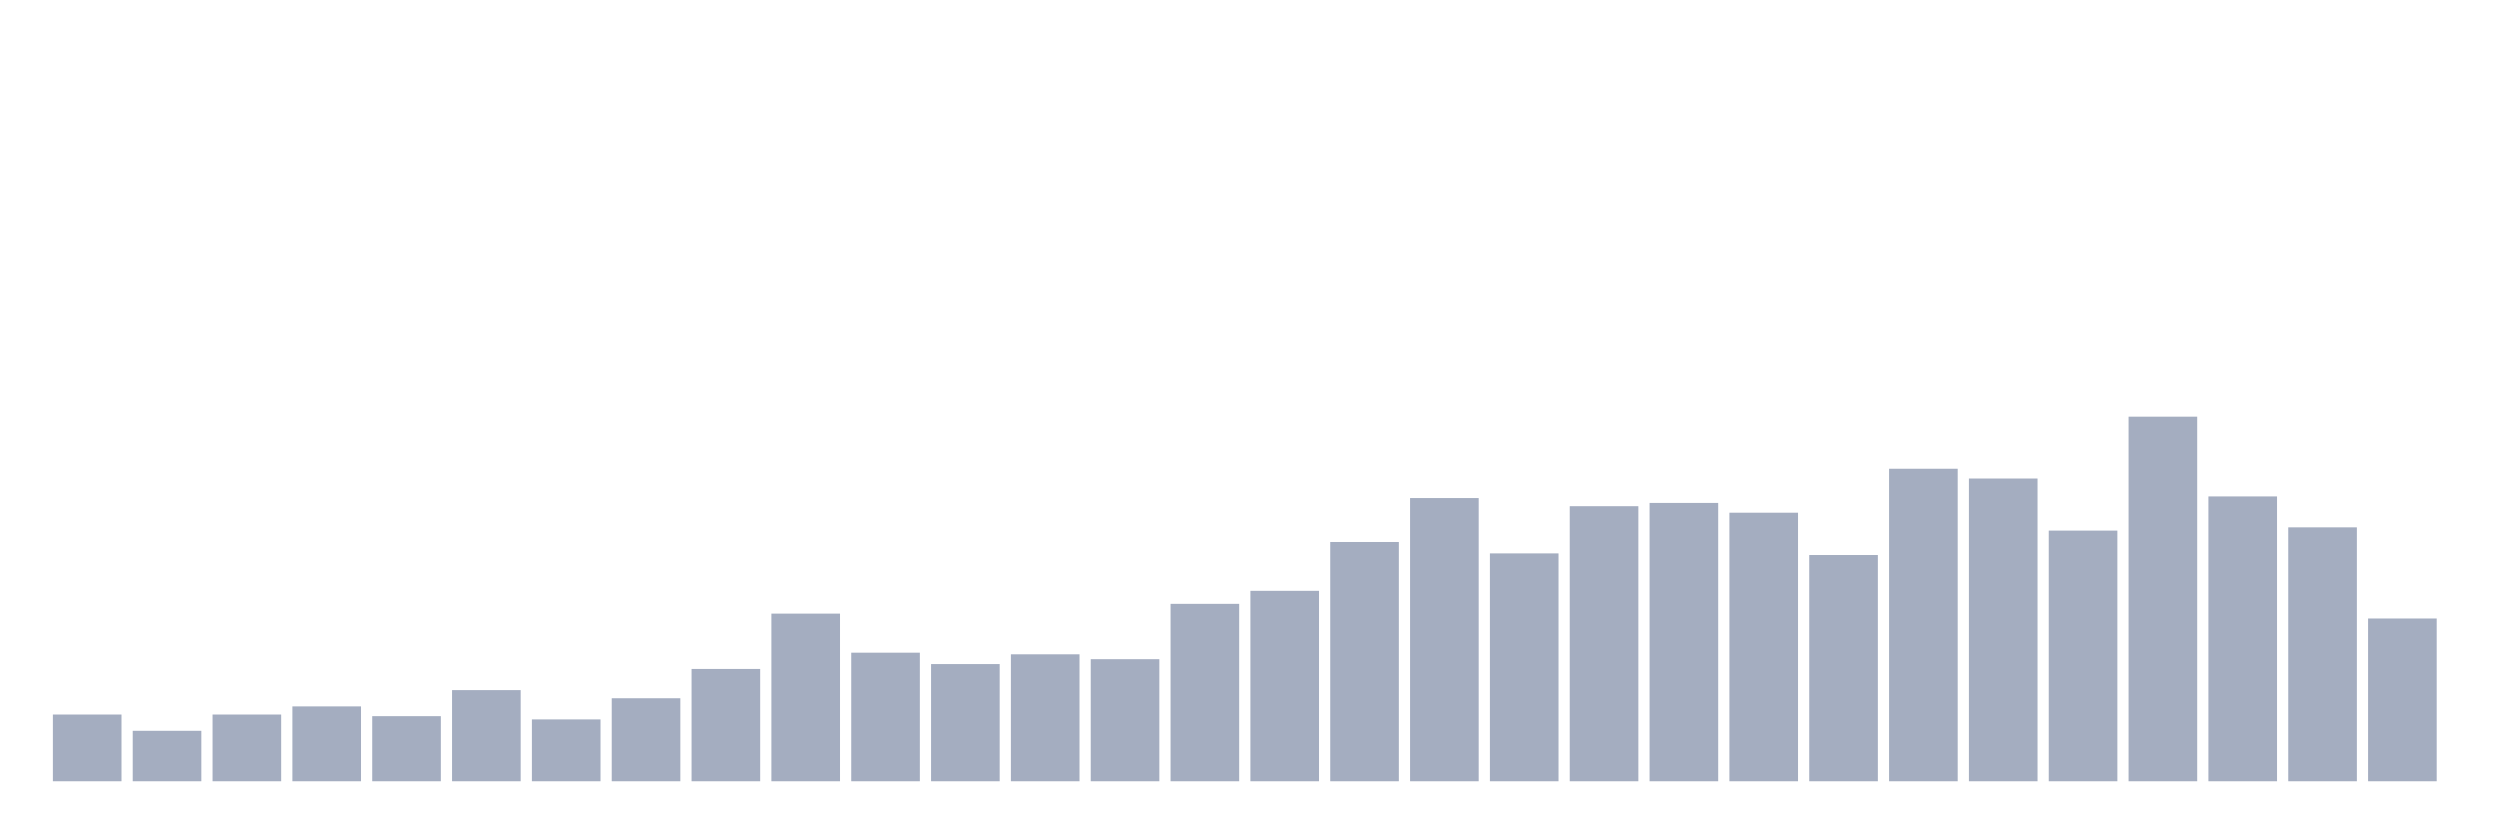 <svg xmlns="http://www.w3.org/2000/svg" viewBox="0 0 480 160"><g transform="translate(10,10)"><rect class="bar" x="0.153" width="13.175" y="127.188" height="12.812" fill="rgb(164,173,192)"></rect><rect class="bar" x="15.482" width="13.175" y="130.312" height="9.688" fill="rgb(164,173,192)"></rect><rect class="bar" x="30.81" width="13.175" y="127.188" height="12.812" fill="rgb(164,173,192)"></rect><rect class="bar" x="46.138" width="13.175" y="125.625" height="14.375" fill="rgb(164,173,192)"></rect><rect class="bar" x="61.466" width="13.175" y="127.5" height="12.5" fill="rgb(164,173,192)"></rect><rect class="bar" x="76.794" width="13.175" y="122.5" height="17.5" fill="rgb(164,173,192)"></rect><rect class="bar" x="92.123" width="13.175" y="128.125" height="11.875" fill="rgb(164,173,192)"></rect><rect class="bar" x="107.451" width="13.175" y="124.062" height="15.938" fill="rgb(164,173,192)"></rect><rect class="bar" x="122.779" width="13.175" y="118.437" height="21.563" fill="rgb(164,173,192)"></rect><rect class="bar" x="138.107" width="13.175" y="107.812" height="32.188" fill="rgb(164,173,192)"></rect><rect class="bar" x="153.436" width="13.175" y="115.312" height="24.688" fill="rgb(164,173,192)"></rect><rect class="bar" x="168.764" width="13.175" y="117.5" height="22.5" fill="rgb(164,173,192)"></rect><rect class="bar" x="184.092" width="13.175" y="115.625" height="24.375" fill="rgb(164,173,192)"></rect><rect class="bar" x="199.42" width="13.175" y="116.562" height="23.438" fill="rgb(164,173,192)"></rect><rect class="bar" x="214.748" width="13.175" y="105.938" height="34.062" fill="rgb(164,173,192)"></rect><rect class="bar" x="230.077" width="13.175" y="103.438" height="36.562" fill="rgb(164,173,192)"></rect><rect class="bar" x="245.405" width="13.175" y="94.062" height="45.938" fill="rgb(164,173,192)"></rect><rect class="bar" x="260.733" width="13.175" y="85.625" height="54.375" fill="rgb(164,173,192)"></rect><rect class="bar" x="276.061" width="13.175" y="96.25" height="43.75" fill="rgb(164,173,192)"></rect><rect class="bar" x="291.39" width="13.175" y="87.188" height="52.812" fill="rgb(164,173,192)"></rect><rect class="bar" x="306.718" width="13.175" y="86.562" height="53.438" fill="rgb(164,173,192)"></rect><rect class="bar" x="322.046" width="13.175" y="88.438" height="51.562" fill="rgb(164,173,192)"></rect><rect class="bar" x="337.374" width="13.175" y="96.562" height="43.438" fill="rgb(164,173,192)"></rect><rect class="bar" x="352.702" width="13.175" y="80" height="60" fill="rgb(164,173,192)"></rect><rect class="bar" x="368.031" width="13.175" y="81.875" height="58.125" fill="rgb(164,173,192)"></rect><rect class="bar" x="383.359" width="13.175" y="91.875" height="48.125" fill="rgb(164,173,192)"></rect><rect class="bar" x="398.687" width="13.175" y="70" height="70" fill="rgb(164,173,192)"></rect><rect class="bar" x="414.015" width="13.175" y="85.312" height="54.688" fill="rgb(164,173,192)"></rect><rect class="bar" x="429.344" width="13.175" y="91.25" height="48.75" fill="rgb(164,173,192)"></rect><rect class="bar" x="444.672" width="13.175" y="108.75" height="31.25" fill="rgb(164,173,192)"></rect></g></svg>